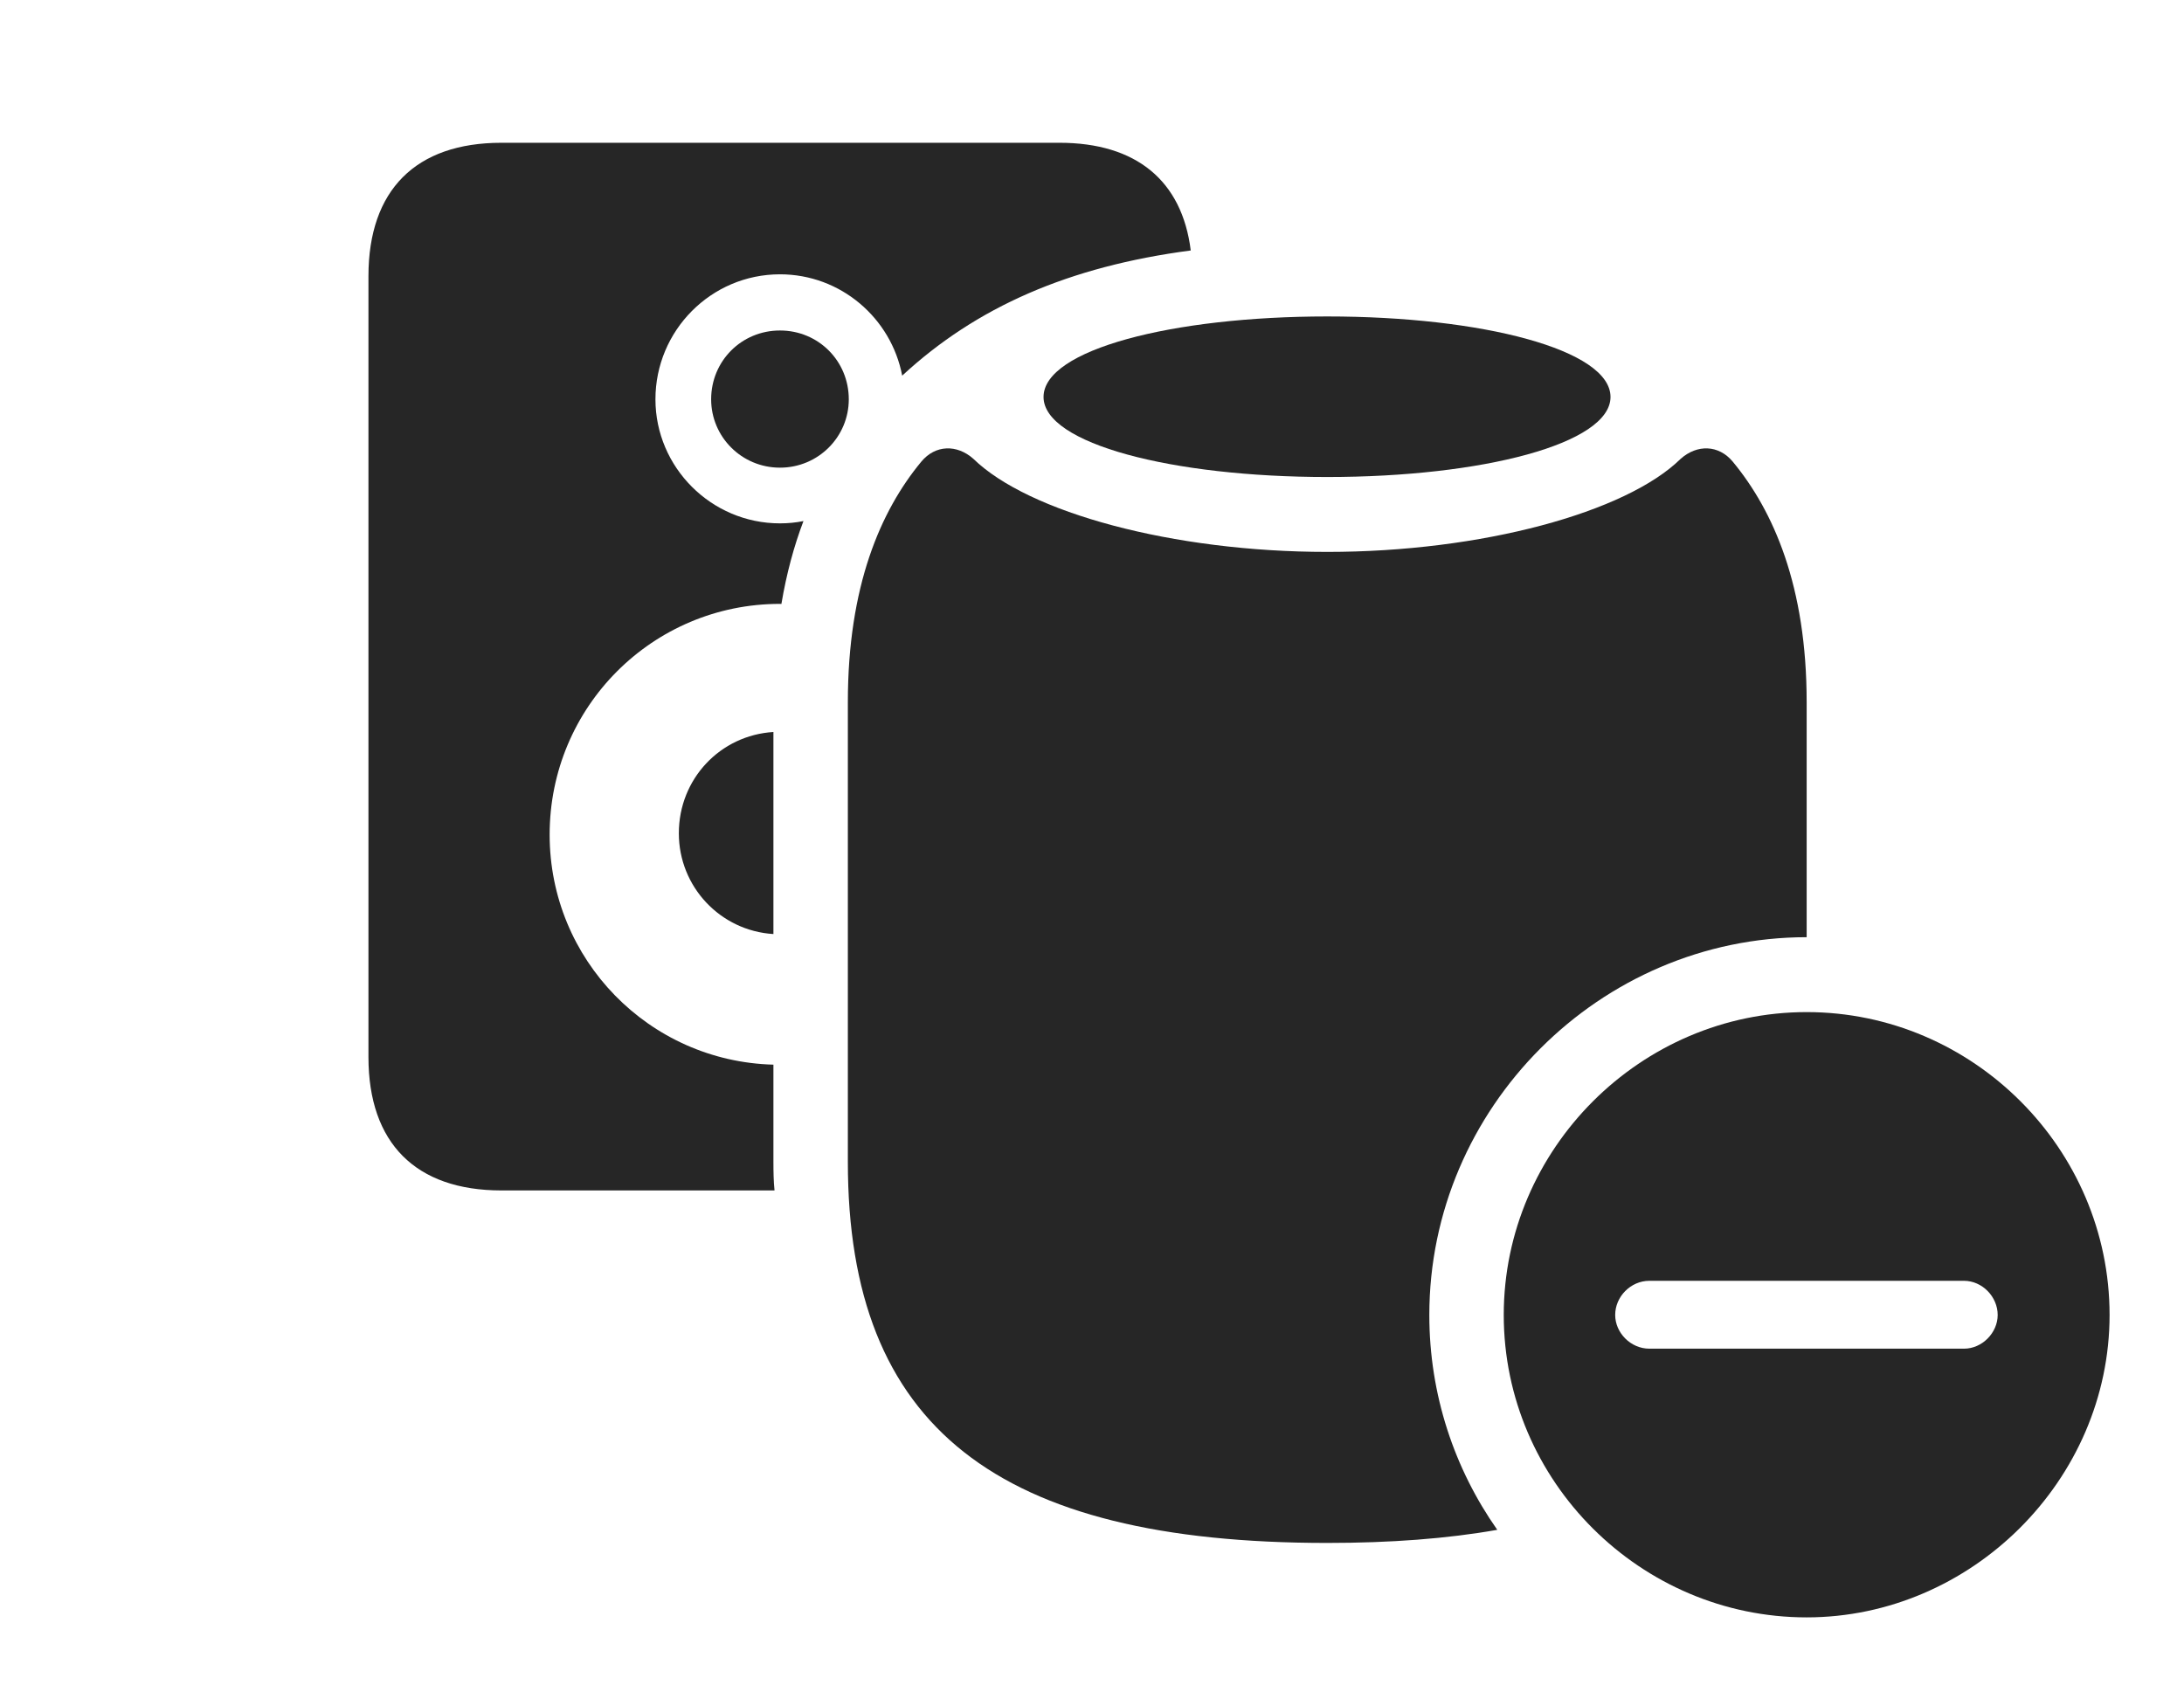 <?xml version="1.0" encoding="UTF-8"?>
<!--Generator: Apple Native CoreSVG 326-->
<!DOCTYPE svg
PUBLIC "-//W3C//DTD SVG 1.1//EN"
       "http://www.w3.org/Graphics/SVG/1.1/DTD/svg11.dtd">
<svg version="1.1" xmlns="http://www.w3.org/2000/svg" xmlns:xlink="http://www.w3.org/1999/xlink" viewBox="0 0 91.113 70.606">
 <g>
  <rect height="70.606" opacity="0" width="91.113" x="0" y="0"/>
  <path d="M49.676 10.45C44.589 11.12 40.737 12.806 37.638 15.673C37.18 13.271 35.073 11.445 32.539 11.445C29.668 11.445 27.344 13.789 27.344 16.66C27.344 19.492 29.668 21.836 32.539 21.836C32.875 21.836 33.203 21.804 33.519 21.74C33.126 22.778 32.812 23.927 32.599 25.198C32.58 25.195 32.559 25.195 32.539 25.195C27.227 25.195 22.93 29.492 22.93 34.824C22.93 40.044 27.078 44.284 32.266 44.42L32.266 48.477C32.266 48.888 32.273 49.291 32.312 49.668L20.918 49.668C17.344 49.668 15.371 47.695 15.371 44.102L15.371 11.523C15.371 7.93 17.344 5.957 20.918 5.957L44.199 5.957C47.398 5.957 49.314 7.537 49.676 10.45ZM32.266 38.971C30.05 38.834 28.32 36.998 28.32 34.766C28.32 32.495 30.05 30.676 32.266 30.541ZM35.41 16.66C35.41 18.223 34.141 19.512 32.539 19.512C30.938 19.512 29.668 18.223 29.668 16.66C29.668 15.059 30.938 13.789 32.539 13.789C34.141 13.789 35.41 15.059 35.41 16.66Z" fill="black" fill-opacity="0.85"/>
  <path d="M72.285 19.258C73.984 21.309 75.371 24.453 75.371 29.297L75.371 39.102C66.738 39.102 59.629 46.23 59.629 54.863C59.629 58.189 60.676 61.283 62.464 63.828C60.374 64.197 58.011 64.375 55.371 64.375C41.602 64.375 35.371 59.551 35.371 48.477L35.371 29.297C35.371 24.453 36.738 21.309 38.438 19.258C39.023 18.555 39.922 18.535 40.605 19.141C42.91 21.387 48.926 23.027 55.371 23.027C61.797 23.027 67.832 21.387 70.117 19.141C70.801 18.535 71.699 18.555 72.285 19.258Z" fill="black" fill-opacity="0.85"/>
  <path d="M67.188 16.562C67.188 18.516 61.836 19.902 55.371 19.902C48.906 19.902 43.535 18.516 43.535 16.562C43.535 14.59 48.906 13.203 55.371 13.203C61.836 13.203 67.188 14.59 67.188 16.562Z" fill="black" fill-opacity="0.85"/>
  <path d="M88.008 54.863C88.008 61.758 82.227 67.481 75.371 67.481C68.457 67.481 62.734 61.816 62.734 54.863C62.734 47.93 68.457 42.227 75.371 42.227C82.305 42.227 88.008 47.93 88.008 54.863ZM68.809 53.438C68.027 53.438 67.383 54.102 67.383 54.863C67.383 55.605 68.027 56.27 68.809 56.27L81.934 56.27C82.695 56.27 83.34 55.605 83.34 54.863C83.34 54.102 82.695 53.438 81.934 53.438Z" fill="black" fill-opacity="0.85"/>
 </g>
</svg>
